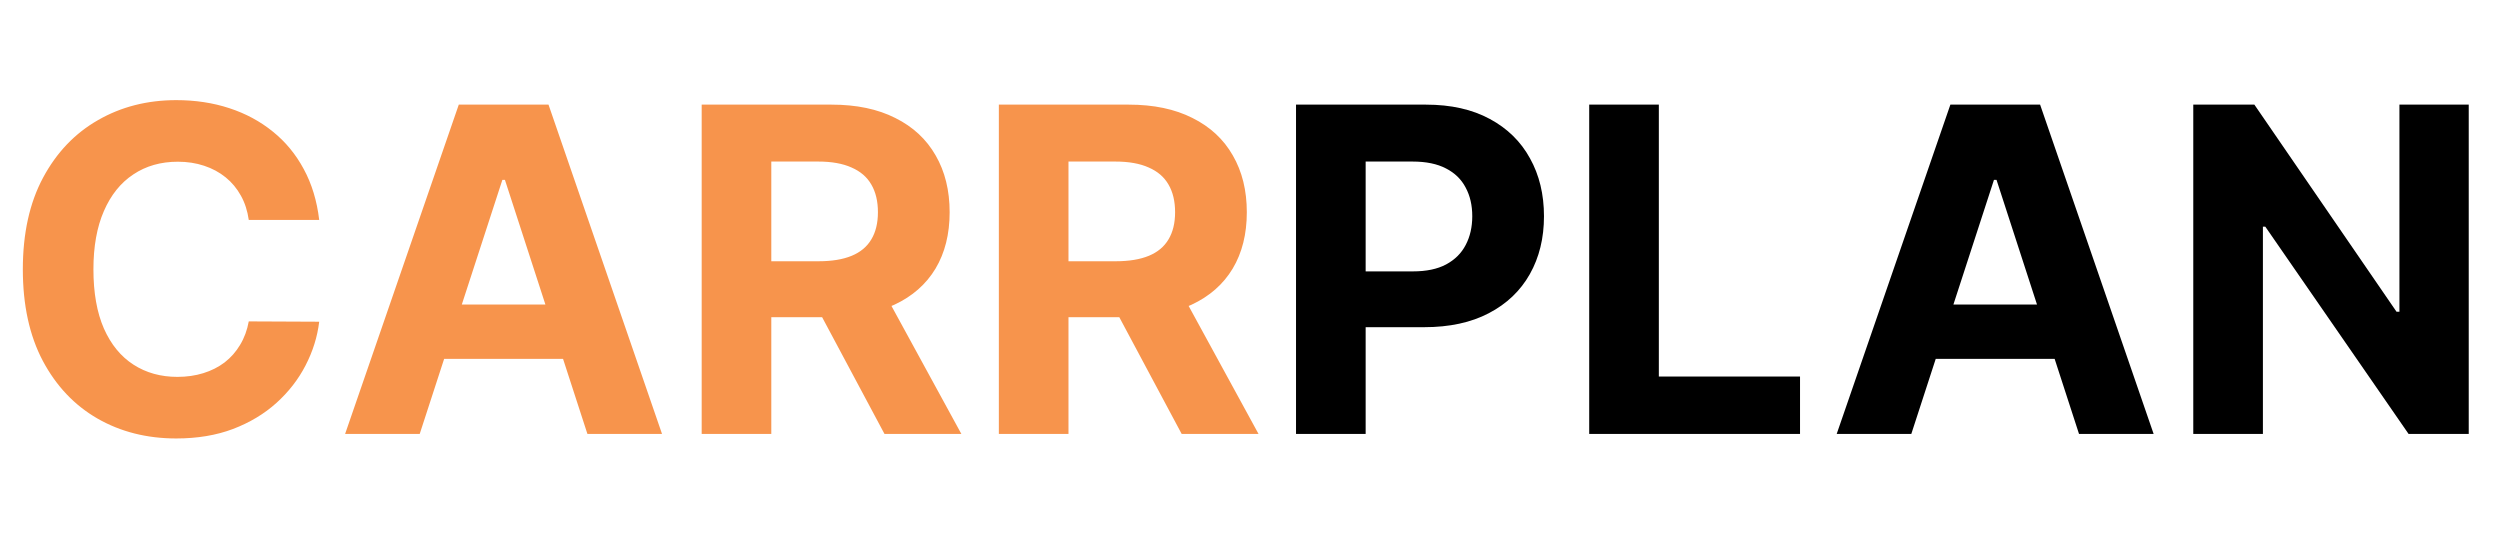 <svg width="265" height="58" viewBox="0 0 265 58" fill="none" xmlns="http://www.w3.org/2000/svg">
<path d="M33.835 23.312H26.369C26.233 22.347 25.954 21.489 25.534 20.739C25.114 19.977 24.574 19.329 23.915 18.796C23.256 18.261 22.494 17.852 21.631 17.568C20.778 17.284 19.852 17.142 18.852 17.142C17.046 17.142 15.472 17.591 14.131 18.489C12.79 19.375 11.75 20.671 11.011 22.375C10.273 24.068 9.903 26.125 9.903 28.546C9.903 31.034 10.273 33.125 11.011 34.818C11.761 36.511 12.807 37.79 14.148 38.653C15.489 39.517 17.04 39.949 18.801 39.949C19.79 39.949 20.704 39.818 21.546 39.557C22.398 39.295 23.153 38.915 23.812 38.415C24.472 37.903 25.017 37.284 25.449 36.557C25.892 35.83 26.199 35 26.369 34.068L33.835 34.102C33.642 35.705 33.159 37.25 32.386 38.739C31.625 40.216 30.597 41.54 29.301 42.71C28.017 43.869 26.483 44.79 24.699 45.472C22.926 46.142 20.921 46.477 18.682 46.477C15.568 46.477 12.784 45.773 10.329 44.364C7.886 42.955 5.955 40.915 4.534 38.244C3.125 35.574 2.42 32.341 2.42 28.546C2.42 24.739 3.136 21.5 4.568 18.829C6 16.159 7.943 14.125 10.398 12.727C12.852 11.318 15.614 10.614 18.682 10.614C20.704 10.614 22.579 10.898 24.307 11.466C26.046 12.034 27.585 12.864 28.926 13.954C30.267 15.034 31.358 16.358 32.199 17.926C33.051 19.494 33.597 21.29 33.835 23.312ZM44.489 46H36.58L48.631 11.091H58.142L70.176 46H62.267L53.523 19.068H53.25L44.489 46ZM43.994 32.278H62.676V38.04H43.994V32.278ZM74.378 46V11.091H88.151C90.787 11.091 93.037 11.562 94.901 12.506C96.776 13.438 98.202 14.761 99.179 16.477C100.168 18.182 100.662 20.188 100.662 22.494C100.662 24.812 100.162 26.807 99.162 28.477C98.162 30.136 96.713 31.409 94.815 32.295C92.929 33.182 90.645 33.625 87.963 33.625H78.742V27.693H86.77C88.179 27.693 89.349 27.5 90.281 27.114C91.213 26.727 91.906 26.148 92.361 25.375C92.827 24.602 93.06 23.642 93.06 22.494C93.06 21.335 92.827 20.358 92.361 19.562C91.906 18.767 91.207 18.165 90.264 17.756C89.332 17.335 88.156 17.125 86.736 17.125H81.758V46H74.378ZM93.23 30.114L101.906 46H93.758L85.27 30.114H93.23ZM105.878 46V11.091H119.651C122.287 11.091 124.537 11.562 126.401 12.506C128.276 13.438 129.702 14.761 130.679 16.477C131.668 18.182 132.162 20.188 132.162 22.494C132.162 24.812 131.662 26.807 130.662 28.477C129.662 30.136 128.213 31.409 126.315 32.295C124.429 33.182 122.145 33.625 119.463 33.625H110.241V27.693H118.27C119.679 27.693 120.849 27.5 121.781 27.114C122.713 26.727 123.406 26.148 123.861 25.375C124.327 24.602 124.56 23.642 124.56 22.494C124.56 21.335 124.327 20.358 123.861 19.562C123.406 18.767 122.707 18.165 121.764 17.756C120.832 17.335 119.656 17.125 118.236 17.125H113.259V46H105.878ZM124.73 30.114L133.406 46H125.259L116.77 30.114H124.73Z" fill="#F7944C"/>
<path d="M137.378 46V11.091H151.151C153.798 11.091 156.054 11.597 157.918 12.608C159.781 13.608 161.202 15 162.179 16.784C163.168 18.557 163.662 20.602 163.662 22.921C163.662 25.239 163.162 27.284 162.162 29.057C161.162 30.829 159.713 32.21 157.815 33.199C155.929 34.188 153.645 34.682 150.963 34.682H142.185V28.767H149.77C151.19 28.767 152.361 28.523 153.281 28.034C154.213 27.534 154.906 26.847 155.361 25.972C155.827 25.085 156.06 24.068 156.06 22.921C156.06 21.761 155.827 20.75 155.361 19.886C154.906 19.011 154.213 18.335 153.281 17.858C152.349 17.369 151.168 17.125 149.736 17.125H144.759V46H137.378ZM168.456 46V11.091H175.837V39.915H190.803V46H168.456ZM202.598 46H194.689L206.74 11.091H216.251L228.286 46H220.376L211.632 19.068H211.359L202.598 46ZM202.104 32.278H220.786V38.04H202.104V32.278ZM261.686 11.091V46H255.311L240.124 24.028H239.868V46H232.487V11.091H238.964L254.033 33.045H254.339V11.091H261.686Z" fill="black"/>
</svg>
